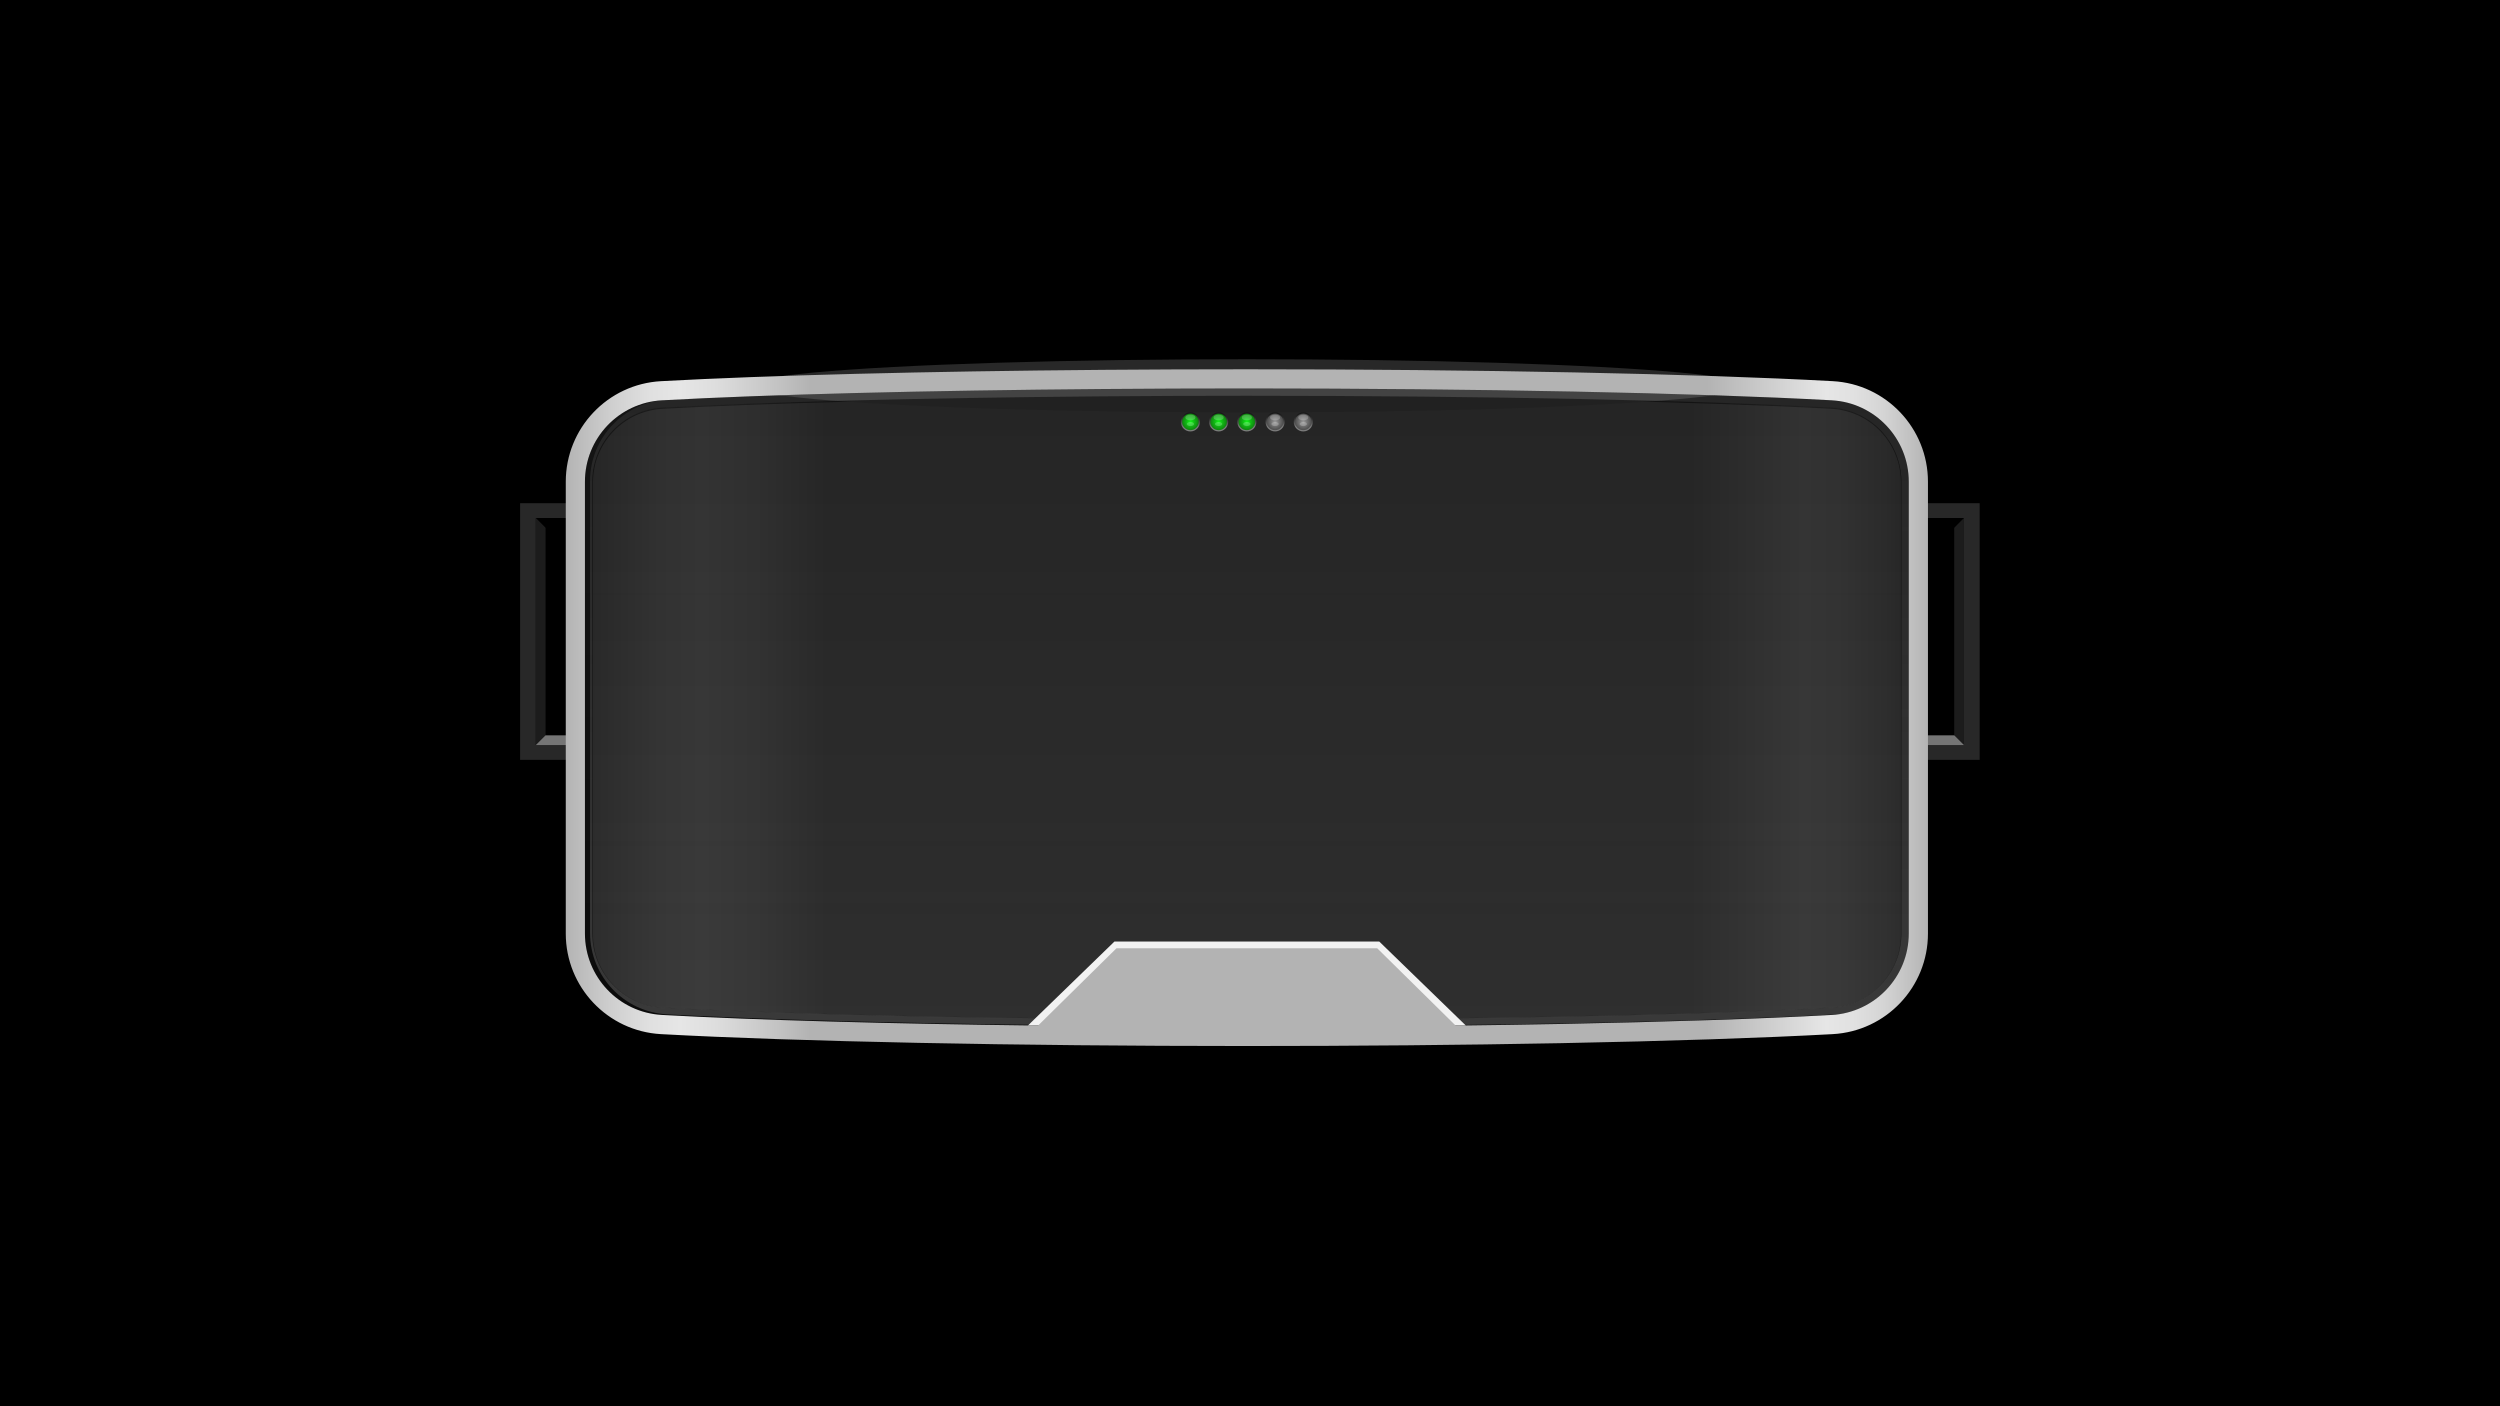 <?xml version="1.0" encoding="utf-8"?>
<!-- Generator: Adobe Illustrator 25.0.0, SVG Export Plug-In . SVG Version: 6.00 Build 0)  -->
<svg version="1.1" id="Layer_1" xmlns="http://www.w3.org/2000/svg" xmlns:xlink="http://www.w3.org/1999/xlink" x="0px" y="0px"
	 viewBox="0 0 1920 1080" style="enable-background:new 0 0 1920 1080;" xml:space="preserve">
<rect x="0" y="0" width="1920" height="1080" fill="#333333" stroke="none"/>
<style type="text/css">
	.st0{stroke:#000000;stroke-miterlimit:10;}
	.st1{fill:#282828;}
	.st2{fill:#1C1C1C;}
	.st3{fill:#757575;}
	.st4{opacity:0.1;fill:url(#SVGID_1_);}
	.st5{opacity:0.2;fill:url(#SVGID_2_);}
	.st6{opacity:0.5;fill:url(#SVGID_3_);}
	.st7{fill:#F2F2F2;}
	.st8{fill:url(#SVGID_4_);}
	.st9{opacity:0.4;fill:url(#SVGID_5_);}
	.st10{fill:url(#SVGID_6_);}
	.st11{opacity:0.22;fill:#FFFFFF;}
	.st12{opacity:0.4;fill:url(#SVGID_7_);}
	.st13{fill:url(#SVGID_8_);}
	.st14{opacity:0.4;fill:url(#SVGID_9_);}
	.st15{fill:url(#SVGID_10_);}
	.st16{opacity:0.4;fill:url(#SVGID_11_);}
	.st17{fill:url(#SVGID_12_);}
	.st18{opacity:0.4;fill:url(#SVGID_13_);}
	.st19{fill:url(#SVGID_14_);}
</style>
<path class="st0" d="M0.5-0.5v1080h1920V-0.5H0.5z M1460.4,717.36c0,30.27-23.66,55.27-53.89,56.92
	c-53.87,2.94-125.5,5.34-208.59,6.93c-4.52,0.09-9.07,0.17-13.66,0.25c-69.2,1.23-145.89,1.92-226.6,1.92
	c-184.42,0-347.84-3.58-448.85-9.1c-30.23-1.65-53.89-26.65-53.89-56.92V370.37c0-30.27,23.66-55.27,53.89-56.92
	c79.17-4.32,196.68-7.46,332.59-8.62c2.03-0.02,4.07-0.04,6.11-0.05c35.6-0.29,72.44-0.44,110.15-0.44
	c184.42,0,347.84,3.59,448.85,9.1c30.23,1.65,53.89,26.65,53.89,56.92V717.36z"/>
<g>
	<polygon class="st1" points="411.52,397.83 443.64,397.83 443.64,386.47 399.44,386.47 399.44,583.57 443.64,583.57 443.64,572.2 
		411.52,572.2 	"/>
	<rect x="411.52" y="397.83" class="st2" width="7.48" height="174.37"/>
	<polygon points="419,405.32 411.52,397.83 443.64,397.83 443.64,405.32 	"/>
	<polygon class="st3" points="419,564.72 411.52,572.2 443.64,572.2 443.64,564.72 	"/>
</g>
<g>
	<polygon class="st1" points="1508.31,397.83 1476.19,397.83 1476.19,386.47 1520.39,386.47 1520.39,583.57 1476.19,583.57 
		1476.19,572.2 1508.31,572.2 	"/>
	
		<rect x="1500.83" y="397.83" transform="matrix(-1 -1.224647e-16 1.224647e-16 -1 3009.139 970.035)" class="st2" width="7.48" height="174.37"/>
	<polygon points="1500.83,405.32 1508.31,397.83 1476.19,397.83 1476.19,405.32 	"/>
	<polygon class="st3" points="1500.83,564.72 1508.31,572.2 1476.19,572.2 1476.19,564.72 	"/>
</g>
<ellipse class="st1" cx="957.58" cy="296.27" rx="383.83" ry="20.4"/>
<linearGradient id="SVGID_1_" gradientUnits="userSpaceOnUse" x1="957.582" y1="803.325" x2="957.582" y2="283.596">
	<stop  offset="0" style="stop-color:#666666"/>
	<stop  offset="1" style="stop-color:#D3D3D3"/>
</linearGradient>
<path class="st4" d="M1406.73,307.44c-104.45-5.71-272.35-9.11-449.15-9.11c-37.08,0-74.15,0.15-110.19,0.44
	c-136.22,1.09-256.59,4.18-338.96,8.68c-33.19,1.81-59.2,29.28-59.2,62.53v346.99c0,33.25,26,60.71,59.2,62.53
	c104.42,5.7,272.33,9.11,449.15,9.11c84.12,0,164.99-0.73,240.36-2.17c82.46-1.58,154.66-3.98,208.79-6.94
	c33.19-1.81,59.2-29.28,59.2-62.53V369.97C1465.93,336.72,1439.93,309.26,1406.73,307.44z"/>
<linearGradient id="SVGID_2_" gradientUnits="userSpaceOnUse" x1="961.511" y1="297.839" x2="961.511" y2="788.098">
	<stop  offset="0" style="stop-color:#666666"/>
	<stop  offset="1" style="stop-color:#F2F2F2"/>
</linearGradient>
<path class="st5" d="M1410.66,306.95c-104.45-5.71-272.35-9.11-449.15-9.11c-37.08,0-74.15,0.15-110.19,0.44
	c-136.22,1.09-256.59,4.18-338.96,8.68c-33.19,1.81-59.2,29.28-59.2,62.53v346.99c0,33.25,26,60.71,59.2,62.53
	c104.42,5.7,272.33,9.11,449.15,9.11c84.12,0,164.99-0.73,240.36-2.17c82.46-1.58,154.66-3.98,208.79-6.94
	c33.19-1.81,59.2-29.28,59.2-62.53V369.48C1469.86,336.23,1443.86,308.76,1410.66,306.95z"/>
<linearGradient id="SVGID_3_" gradientUnits="userSpaceOnUse" x1="454.848" y1="543.46" x2="1460.316" y2="543.46">
	<stop  offset="0" style="stop-color:#000000"/>
	<stop  offset="9.093530e-03" style="stop-color:#040404"/>
	<stop  offset="0.051" style="stop-color:#141414"/>
	<stop  offset="0.084" style="stop-color:#1A1A1A"/>
	<stop  offset="0.128" style="stop-color:#111111"/>
	<stop  offset="0.179" style="stop-color:#000000"/>
	<stop  offset="0.838" style="stop-color:#000000"/>
	<stop  offset="0.925" style="stop-color:#1A1A1A"/>
	<stop  offset="0.954" style="stop-color:#151515"/>
	<stop  offset="0.987" style="stop-color:#080808"/>
	<stop  offset="1" style="stop-color:#000000"/>
</linearGradient>
<path class="st6" d="M1460.32,369.97v346.99c0,30.27-23.66,55.27-53.89,56.92c-53.87,2.94-125.5,5.34-208.59,6.93
	c-4.52,0.09-9.07,0.17-13.66,0.25c-69.2,1.23-145.89,1.92-226.6,1.92c-184.42,0-347.84-3.58-448.85-9.1
	c-30.23-1.65-53.89-26.65-53.89-56.92V369.97c0-30.27,23.66-55.27,53.89-56.92c79.17-4.32,196.68-7.46,332.59-8.62
	c2.03-0.02,4.07-0.04,6.11-0.05c35.6-0.29,72.44-0.44,110.15-0.44c184.42,0,347.84,3.59,448.84,9.1
	C1436.65,314.7,1460.32,339.69,1460.32,369.97z"/>
<polygon class="st7" points="1059.28,723.11 957.58,723.11 855.88,723.11 789.35,787.67 957.58,787.67 1125.82,787.67 "/>
<linearGradient id="SVGID_4_" gradientUnits="userSpaceOnUse" x1="434.498" y1="543.46" x2="1480.665" y2="543.46">
	<stop  offset="0" style="stop-color:#B3B3B3"/>
	<stop  offset="3.177207e-03" style="stop-color:#B6B6B6"/>
	<stop  offset="0.035" style="stop-color:#D0D0D0"/>
	<stop  offset="0.062" style="stop-color:#E0E0E0"/>
	<stop  offset="0.084" style="stop-color:#E6E6E6"/>
	<stop  offset="0.111" style="stop-color:#DDDDDD"/>
	<stop  offset="0.154" style="stop-color:#C4C4C4"/>
	<stop  offset="0.179" style="stop-color:#B3B3B3"/>
	<stop  offset="0.838" style="stop-color:#B3B3B3"/>
	<stop  offset="0.925" style="stop-color:#E6E6E6"/>
	<stop  offset="0.945" style="stop-color:#E1E1E1"/>
	<stop  offset="0.968" style="stop-color:#D4D4D4"/>
	<stop  offset="0.991" style="stop-color:#BDBDBD"/>
	<stop  offset="1" style="stop-color:#B3B3B3"/>
</linearGradient>
<path class="st8" d="M1407.54,292.73c-104.7-5.72-272.91-9.13-449.95-9.13c-37.13,0-74.24,0.15-110.31,0.44
	c-136.43,1.1-257.05,4.19-339.64,8.7c-41.01,2.24-73.13,36.17-73.13,77.24v346.99c0,41.07,32.12,75,73.13,77.24
	c104.67,5.72,272.88,9.13,449.95,9.13c84.21,0,165.18-0.73,240.64-2.18c82.63-1.58,155.01-3.99,209.31-6.95
	c41.01-2.24,73.13-36.17,73.13-77.24V369.97C1480.67,328.9,1448.54,294.97,1407.54,292.73z M1465.93,716.95
	c0,33.25-26,60.71-59.2,62.53c-54.13,2.96-126.33,5.35-208.79,6.94c-26.04,0.5-52.73,0.91-79.99,1.24l-60.26-59.4H957.58H857.47
	l-60.24,59.38c-114.53-1.38-216.77-4.22-288.8-8.16c-33.19-1.81-59.2-29.28-59.2-62.53V369.97c0-33.25,26-60.71,59.2-62.53
	c82.36-4.5,202.74-7.58,338.96-8.68c36.04-0.29,73.12-0.44,110.19-0.44c176.8,0,344.71,3.41,449.15,9.11
	c33.19,1.81,59.2,29.28,59.2,62.53V716.95z"/>
<g>
	<g>
		<linearGradient id="SVGID_5_" gradientUnits="userSpaceOnUse" x1="914.233" y1="316.599" x2="914.233" y2="328.68">
			<stop  offset="0" style="stop-color:#000000"/>
			<stop  offset="0.084" style="stop-color:#070707"/>
			<stop  offset="0.202" style="stop-color:#191919"/>
			<stop  offset="0.34" style="stop-color:#373737"/>
			<stop  offset="0.494" style="stop-color:#616161"/>
			<stop  offset="0.66" style="stop-color:#969696"/>
			<stop  offset="0.834" style="stop-color:#D7D7D7"/>
			<stop  offset="0.933" style="stop-color:#FFFFFF"/>
		</linearGradient>
		<circle class="st9" cx="914.23" cy="324.01" r="7.34"/>
		<radialGradient id="SVGID_6_" cx="914.233" cy="324.005" r="6.356" gradientUnits="userSpaceOnUse">
			<stop  offset="0" style="stop-color:#11F217"/>
			<stop  offset="0.528" style="stop-color:#10B613"/>
			<stop  offset="1" style="stop-color:#108410"/>
		</radialGradient>
		<circle class="st10" cx="914.23" cy="324.01" r="6.36"/>
		<ellipse class="st11" cx="914.23" cy="320.63" rx="3.86" ry="2.16"/>
		<path class="st11" d="M917.04,325.65c0,0.87-1.26,1.57-2.81,1.57c-1.55,0-2.81-0.7-2.81-1.57s1.26-1.57,2.81-1.57
			C915.78,324.08,917.04,324.78,917.04,325.65z"/>
	</g>
	<g>
		<linearGradient id="SVGID_7_" gradientUnits="userSpaceOnUse" x1="935.907" y1="316.599" x2="935.907" y2="328.68">
			<stop  offset="0" style="stop-color:#000000"/>
			<stop  offset="0.084" style="stop-color:#070707"/>
			<stop  offset="0.202" style="stop-color:#191919"/>
			<stop  offset="0.34" style="stop-color:#373737"/>
			<stop  offset="0.494" style="stop-color:#616161"/>
			<stop  offset="0.66" style="stop-color:#969696"/>
			<stop  offset="0.834" style="stop-color:#D7D7D7"/>
			<stop  offset="0.933" style="stop-color:#FFFFFF"/>
		</linearGradient>
		<circle class="st12" cx="935.91" cy="324.01" r="7.34"/>
		<radialGradient id="SVGID_8_" cx="935.907" cy="324.005" r="6.356" gradientUnits="userSpaceOnUse">
			<stop  offset="0" style="stop-color:#11F217"/>
			<stop  offset="0.528" style="stop-color:#10B613"/>
			<stop  offset="1" style="stop-color:#108410"/>
		</radialGradient>
		<circle class="st13" cx="935.91" cy="324.01" r="6.36"/>
		<ellipse class="st11" cx="935.91" cy="320.63" rx="3.86" ry="2.16"/>
		<path class="st11" d="M938.71,325.65c0,0.87-1.26,1.57-2.81,1.57c-1.55,0-2.81-0.7-2.81-1.57s1.26-1.57,2.81-1.57
			C937.46,324.08,938.71,324.78,938.71,325.65z"/>
	</g>
	<g>
		<linearGradient id="SVGID_9_" gradientUnits="userSpaceOnUse" x1="957.582" y1="316.599" x2="957.582" y2="328.68">
			<stop  offset="0" style="stop-color:#000000"/>
			<stop  offset="0.084" style="stop-color:#070707"/>
			<stop  offset="0.202" style="stop-color:#191919"/>
			<stop  offset="0.34" style="stop-color:#373737"/>
			<stop  offset="0.494" style="stop-color:#616161"/>
			<stop  offset="0.66" style="stop-color:#969696"/>
			<stop  offset="0.834" style="stop-color:#D7D7D7"/>
			<stop  offset="0.933" style="stop-color:#FFFFFF"/>
		</linearGradient>
		<circle class="st14" cx="957.58" cy="324.01" r="7.34"/>
		<radialGradient id="SVGID_10_" cx="957.582" cy="324.005" r="6.356" gradientUnits="userSpaceOnUse">
			<stop  offset="0" style="stop-color:#11F217"/>
			<stop  offset="0.528" style="stop-color:#10B613"/>
			<stop  offset="1" style="stop-color:#108410"/>
		</radialGradient>
		<circle class="st15" cx="957.58" cy="324.01" r="6.36"/>
		<ellipse class="st11" cx="957.58" cy="320.63" rx="3.86" ry="2.16"/>
		<path class="st11" d="M960.39,325.65c0,0.87-1.26,1.57-2.81,1.57s-2.81-0.7-2.81-1.57s1.26-1.57,2.81-1.57
			S960.39,324.78,960.39,325.65z"/>
	</g>
	<g>
		<linearGradient id="SVGID_11_" gradientUnits="userSpaceOnUse" x1="979.256" y1="316.599" x2="979.256" y2="328.68">
			<stop  offset="0" style="stop-color:#000000"/>
			<stop  offset="0.084" style="stop-color:#070707"/>
			<stop  offset="0.202" style="stop-color:#191919"/>
			<stop  offset="0.34" style="stop-color:#373737"/>
			<stop  offset="0.494" style="stop-color:#616161"/>
			<stop  offset="0.66" style="stop-color:#969696"/>
			<stop  offset="0.834" style="stop-color:#D7D7D7"/>
			<stop  offset="0.933" style="stop-color:#FFFFFF"/>
		</linearGradient>
		<circle class="st16" cx="979.26" cy="324.01" r="7.34"/>
		<radialGradient id="SVGID_12_" cx="979.256" cy="324.005" r="6.356" gradientUnits="userSpaceOnUse">
			<stop  offset="0" style="stop-color:#999999"/>
			<stop  offset="0.335" style="stop-color:#7E7E7E"/>
			<stop  offset="1" style="stop-color:#4D4D4D"/>
		</radialGradient>
		<circle class="st17" cx="979.26" cy="324.01" r="6.36"/>
		<ellipse class="st11" cx="979.26" cy="320.63" rx="3.86" ry="2.16"/>
		<path class="st11" d="M982.06,325.65c0,0.87-1.26,1.57-2.81,1.57s-2.81-0.7-2.81-1.57s1.26-1.57,2.81-1.57
			S982.06,324.78,982.06,325.65z"/>
	</g>
	<g>
		<linearGradient id="SVGID_13_" gradientUnits="userSpaceOnUse" x1="1000.931" y1="316.599" x2="1000.931" y2="328.68">
			<stop  offset="0" style="stop-color:#000000"/>
			<stop  offset="0.084" style="stop-color:#070707"/>
			<stop  offset="0.202" style="stop-color:#191919"/>
			<stop  offset="0.34" style="stop-color:#373737"/>
			<stop  offset="0.494" style="stop-color:#616161"/>
			<stop  offset="0.66" style="stop-color:#969696"/>
			<stop  offset="0.834" style="stop-color:#D7D7D7"/>
			<stop  offset="0.933" style="stop-color:#FFFFFF"/>
		</linearGradient>
		<circle class="st18" cx="1000.93" cy="324.01" r="7.34"/>
		<radialGradient id="SVGID_14_" cx="1000.931" cy="324.005" r="6.356" gradientUnits="userSpaceOnUse">
			<stop  offset="0" style="stop-color:#999999"/>
			<stop  offset="0.335" style="stop-color:#7E7E7E"/>
			<stop  offset="1" style="stop-color:#4D4D4D"/>
		</radialGradient>
		<circle class="st19" cx="1000.93" cy="324.01" r="6.36"/>
		<ellipse class="st11" cx="1000.93" cy="320.63" rx="3.86" ry="2.16"/>
		<path class="st11" d="M1003.74,325.65c0,0.87-1.26,1.57-2.81,1.57c-1.55,0-2.81-0.7-2.81-1.57s1.26-1.57,2.81-1.57
			C1002.48,324.08,1003.74,324.78,1003.74,325.65z"/>
	</g>
</g>
</svg>
